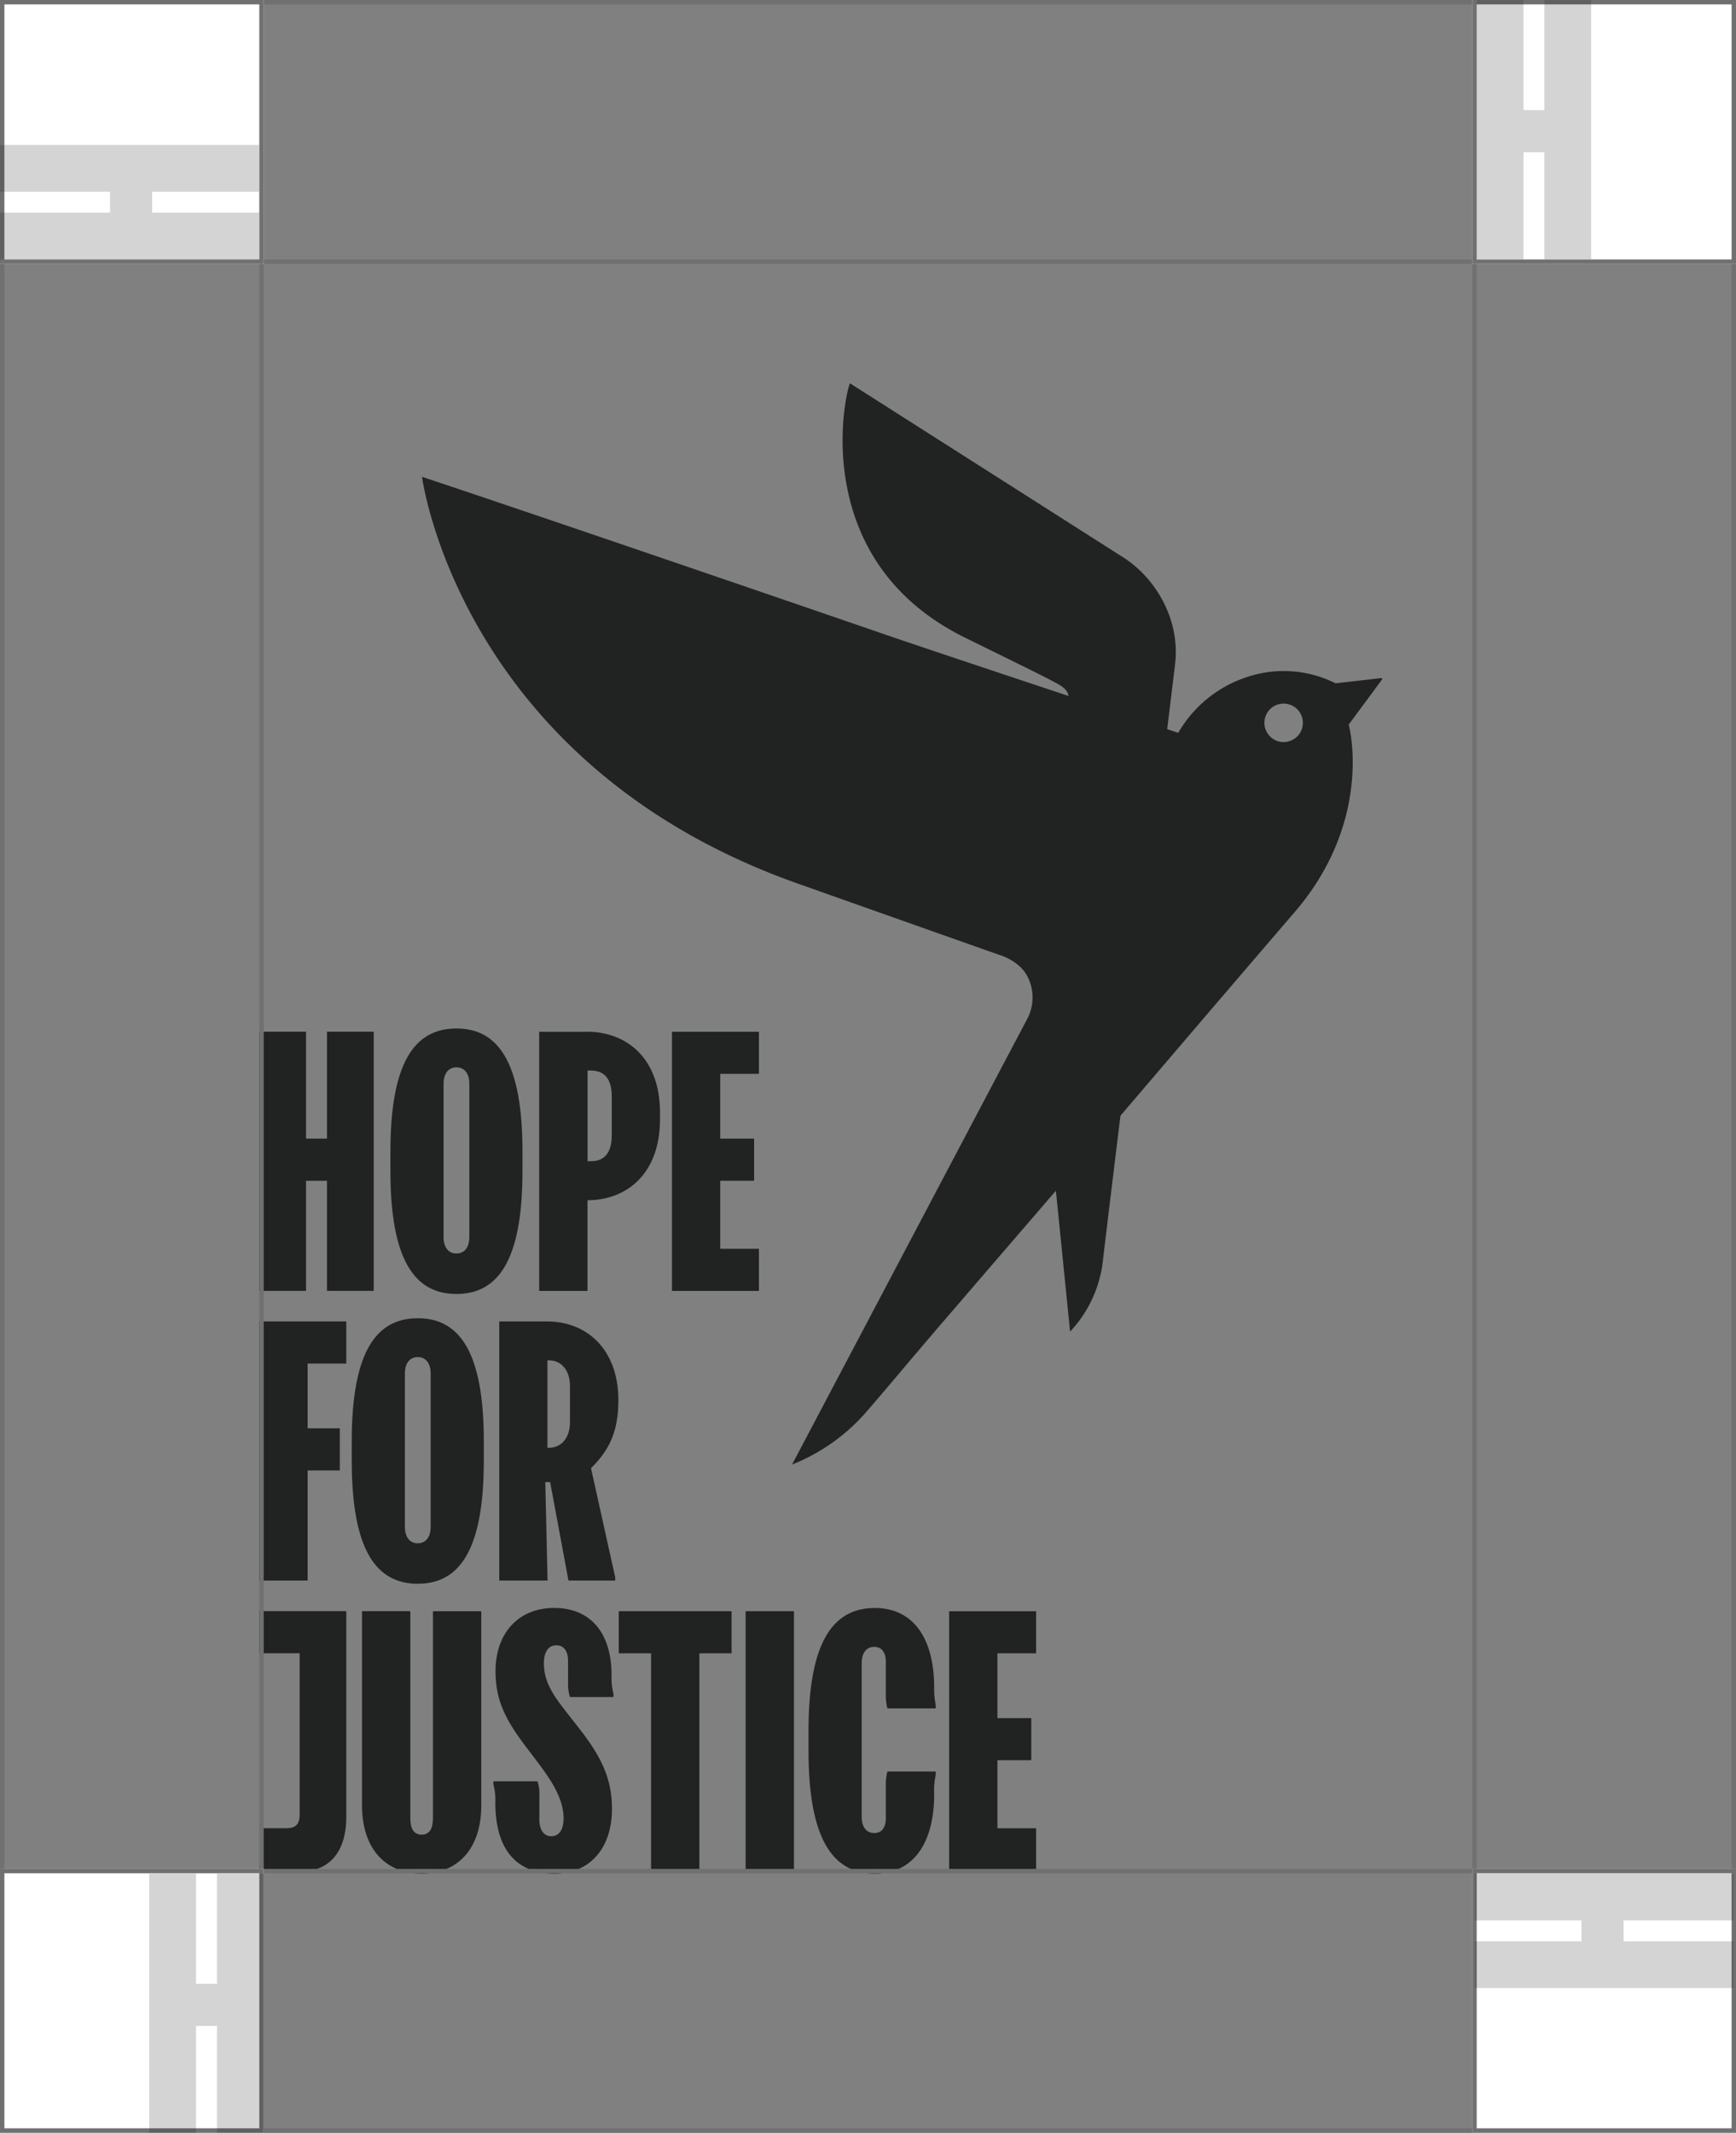 <svg xmlns="http://www.w3.org/2000/svg" width="395" height="485.016" viewBox="0 0 395 485.016">
  <rect x="0" y="0" width="395" height="485.016" fill="#808080" stroke="none"/>
  <g id="Group_6804" data-name="Group 6804" transform="translate(-376 -17157)">
    <g id="Group_6798" data-name="Group 6798" transform="translate(435 17261.758)">
      <g id="Group_6785" data-name="Group 6785" transform="translate(37.026 -17.593)">
        <path id="Path_17056" data-name="Path 17056" d="M279.9,68.525a.189.189,0,0,0-.191-.081c-4.771.561-10.385,1.182-10.385,1.182a26.31,26.31,0,0,0-20.72-1.223,28.071,28.071,0,0,0-15.074,12.5l-2.51-.845L232.8,65.374c1.284-10.612-4.774-19.9-11.714-24.338L158.832,1.407c-1.319,2.995-9.244,40.388,26.158,57.828,17.592,8.65,21.586,10.58,22.336,11.345a3.172,3.172,0,0,1,1.252,1.932S175.8,61.635,166.871,58.547C137.377,48.4,85.877,30.792,61.465,22.672c0,0,8.505,65.825,86.585,92.885,24.671,8.749,44.711,15.817,44.711,15.817s4.412,1.2,6.353,4.731a10.4,10.4,0,0,1,.179,9.606c-11.5,21.773-51.469,97.487-53.634,101.578a43.836,43.836,0,0,0,16.471-11.479c5.388-6.183,9.535-11.285,19.161-22.462,11.768-13.677,24.4-28.326,24.4-28.326l3.23,32.041a28.069,28.069,0,0,0,7.514-16.551c.985-8.38,3.949-32.548,3.949-32.548s21.37-25.055,39.517-46.162c17.52-20.269,12.921-41.055,12.409-42.776,0,0,6.07-8.178,7.582-10.259A.209.209,0,0,0,279.9,68.525ZM260.022,82.2a4.374,4.374,0,1,1,1.063-6.1A4.364,4.364,0,0,1,260.022,82.2Z" transform="translate(-61.465 -1.407)" fill="#212322"/>
      </g>
      <g id="Group_6786" data-name="Group 6786" transform="translate(0 129.123)">
        <path id="Path_17057" data-name="Path 17057" d="M10.634,246.191V270.5H15.4V246.191H26.037v58.931H15.4V280.084H10.634v25.038H0V246.191Z" transform="translate(0 -245.451)" fill="#212322"/>
        <path id="Path_17058" data-name="Path 17058" d="M49.523,272.946c0-20.263,5.505-27.984,15.026-27.984s15.026,7.737,15.026,27.984v4.412c0,20.263-5.505,27.984-15.026,27.984s-15.026-7.737-15.026-27.984ZM61.616,292.39c0,2.427,1.176,3.751,2.933,3.751s2.933-1.324,2.933-3.751V257.551c0-2.426-1.176-3.75-2.933-3.75s-2.933,1.323-2.933,3.75Z" transform="translate(-19.691 -244.962)" fill="#212322"/>
        <path id="Path_17059" data-name="Path 17059" d="M116.566,246.191c8.94,0,16.642,5.893,16.642,18.42v1.481c0,12.527-7.7,18.42-16.5,18.42v20.626H105.712V246.207h10.854Zm.157,29.45h.737c2.933,0,4.768-1.7,4.768-5.893v-8.839c0-4.192-1.835-5.893-4.768-5.893h-.737Z" transform="translate(-42.032 -245.451)" fill="#212322"/>
        <path id="Path_17060" data-name="Path 17060" d="M175.655,246.191v9.58h-8.8V270.5h7.7v9.58h-7.7v15.473h8.8v9.581H155.861V246.207h19.794Z" transform="translate(-61.971 -245.451)" fill="#212322"/>
        <path id="Path_17061" data-name="Path 17061" d="M0,355.554H19.794v9.58h-8.8v14.733H18.32v9.58H10.995v25.037H0Z" transform="translate(0 -288.934)" fill="#212322"/>
        <path id="Path_17062" data-name="Path 17062" d="M34.916,382.335c0-20.263,5.505-27.984,15.026-27.984s15.026,7.736,15.026,27.984v4.412c0,20.263-5.505,27.984-15.026,27.984s-15.026-7.737-15.026-27.984Zm12.093,19.444c0,2.426,1.176,3.75,2.933,3.75s2.933-1.323,2.933-3.75V366.94c0-2.427-1.176-3.75-2.933-3.75s-2.933,1.323-2.933,3.75Z" transform="translate(-13.883 -288.456)" fill="#212322"/>
        <path id="Path_17063" data-name="Path 17063" d="M101.46,355.554c9.238,0,16.281,6.476,16.281,17.9,0,7.359-2.2,11.487-6.227,15.474l5.505,24.817v.74H106.384l-4.172-22.39h-1.1l.517,22.39H90.637V355.554Zm.141,28.74h.361c2.572,0,4.768-1.985,4.768-5.893v-8.1c0-3.908-2.2-5.893-4.768-5.893H101.6Z" transform="translate(-36.038 -288.934)" fill="#212322"/>
        <path id="Path_17064" data-name="Path 17064" d="M19.794,464.933V511.7c0,7.359-3.293,12.527-10.995,12.527a53.009,53.009,0,0,1-8.8-.74l.737-9.2H6.164c2.133,0,3.011-.961,3.011-3.025V474.5H0v-9.58H19.794Z" transform="translate(0 -332.417)" fill="#212322"/>
        <path id="Path_17065" data-name="Path 17065" d="M65.931,464.943v44.2c0,9.58-5.129,15.473-13.568,15.473S38.8,518.721,38.8,509.141v-44.2H49.791v47.066c0,2.427.8,3.75,2.572,3.75,1.757,0,2.573-1.324,2.573-3.75V464.943Z" transform="translate(-15.425 -332.427)" fill="#212322"/>
        <path id="Path_17066" data-name="Path 17066" d="M98.447,503.122a8.748,8.748,0,0,1,.439,3.309v5.452c0,2.285,1.019,3.75,2.713,3.75,1.757,0,2.792-1.481,2.792-4.049,0-4.711-3.074-9.06-6.305-13.331l-2.133-2.8c-4.988-6.555-7.043-10.9-7.043-17.38,0-8.462,5.066-14.355,13.348-14.355,8.438,0,13.05,5.893,13.05,15.253a14.616,14.616,0,0,0,.439,4.27v.741h-9.9a9.9,9.9,0,0,1-.44-3.309v-4.932c0-2.364-1.1-3.53-2.635-3.53-1.616,0-2.855,1.182-2.855,4.128,0,4.349,2.275,7.438,5.506,11.566l2.2,2.8c5.066,6.413,7.779,11.486,7.779,18.7,0,8.982-5.066,14.733-13.05,14.733-8.94,0-13.489-5.814-13.489-16.135a13.313,13.313,0,0,0-.439-4.128v-.74H98.447Z" transform="translate(-35.158 -331.938)" fill="#212322"/>
        <path id="Path_17067" data-name="Path 17067" d="M161.446,464.943v9.58h-7.325v49.351H143.126V474.523h-7.341v-9.58Z" transform="translate(-53.989 -332.427)" fill="#212322"/>
        <path id="Path_17068" data-name="Path 17068" d="M194.69,464.943v58.931h-11V464.943Z" transform="translate(-73.038 -332.427)" fill="#212322"/>
        <path id="Path_17069" data-name="Path 17069" d="M222.545,463.74c8.8,0,13.489,7,13.489,18.042a18.783,18.783,0,0,0,.361,4.049v.74h-11a12.2,12.2,0,0,1-.361-3.309v-7.295c0-2.065-.878-3.388-2.635-3.388s-2.855,1.323-2.855,3.75v34.839c0,2.426,1.1,3.75,2.855,3.75s2.635-1.324,2.635-3.388v-7.295a12.038,12.038,0,0,1,.361-3.309h11v.74a16.863,16.863,0,0,0-.361,4.427c0,11.046-4.69,18.042-13.489,18.042-9.536,0-15.1-7.736-15.1-27.984V491.74C207.441,471.461,213.01,463.74,222.545,463.74Z" transform="translate(-82.479 -331.949)" fill="#212322"/>
        <path id="Path_17070" data-name="Path 17070" d="M280.351,464.943v9.58h-8.8v14.733h7.7v9.58h-7.7v15.473h8.8v9.58H260.557V464.959h19.794Z" transform="translate(-103.598 -332.427)" fill="#212322"/>
      </g>
    </g>
    <g id="Rectangle_2023" data-name="Rectangle 2023" transform="translate(435 17216)" fill="none" stroke="#707070" stroke-width="1">
      <rect width="277" height="367" stroke="none"/>
      <rect x="0.5" y="0.5" width="276" height="366" fill="none"/>
    </g>
    <g id="Rectangle_2029" data-name="Rectangle 2029" transform="translate(376 17157)" fill="none" stroke="#707070" stroke-width="1">
      <rect width="395" height="485" stroke="none"/>
      <rect x="0.5" y="0.5" width="394" height="484" fill="none"/>
    </g>
    <g id="Rectangle_2028" data-name="Rectangle 2028" transform="translate(376 17582)" fill="#fff" stroke="#707070" stroke-width="1">
      <rect width="60" height="60" stroke="none"/>
      <rect x="0.5" y="0.5" width="59" height="59" fill="none"/>
    </g>
    <g id="Rectangle_2025" data-name="Rectangle 2025" transform="translate(711 17582)" fill="#fff" stroke="#707070" stroke-width="1">
      <rect width="60" height="60" stroke="none"/>
      <rect x="0.5" y="0.5" width="59" height="59" fill="none"/>
    </g>
    <g id="Rectangle_2026" data-name="Rectangle 2026" transform="translate(376 17157)" fill="#fff" stroke="#707070" stroke-width="1">
      <rect width="60" height="60" stroke="none"/>
      <rect x="0.5" y="0.5" width="59" height="59" fill="none"/>
    </g>
    <g id="Rectangle_2027" data-name="Rectangle 2027" transform="translate(711 17157)" fill="#fff" stroke="#707070" stroke-width="1">
      <rect width="60" height="60" stroke="none"/>
      <rect x="0.5" y="0.5" width="59" height="59" fill="none"/>
    </g>
    <path id="Path_17088" data-name="Path 17088" d="M10.634,246.191V270.5H15.4V246.191H26.037v58.931H15.4V280.084H10.634v25.038H0V246.191Z" transform="translate(681.122 17189.963) rotate(90)" fill="#212322" opacity="0.195"/>
    <path id="Path_17089" data-name="Path 17089" d="M10.634,246.191V270.5H15.4V246.191H26.037v58.931H15.4V280.084H10.634v25.038H0V246.191Z" transform="translate(738.037 17462.123) rotate(180)" fill="#212322" opacity="0.195"/>
    <path id="Path_17090" data-name="Path 17090" d="M10.634,246.191V270.5H15.4V246.191H26.037v58.931H15.4V280.084H10.634v25.038H0V246.191Z" transform="translate(465.343 17609.105) rotate(-90)" fill="#212322" opacity="0.195"/>
    <path id="Path_17087" data-name="Path 17087" d="M10.634,246.191V270.5H15.4V246.191H26.037v58.931H15.4V280.084H10.634v25.038H0V246.191Z" transform="translate(436 17888.207) rotate(180)" fill="#212322" opacity="0.195"/>
  </g>
</svg>
